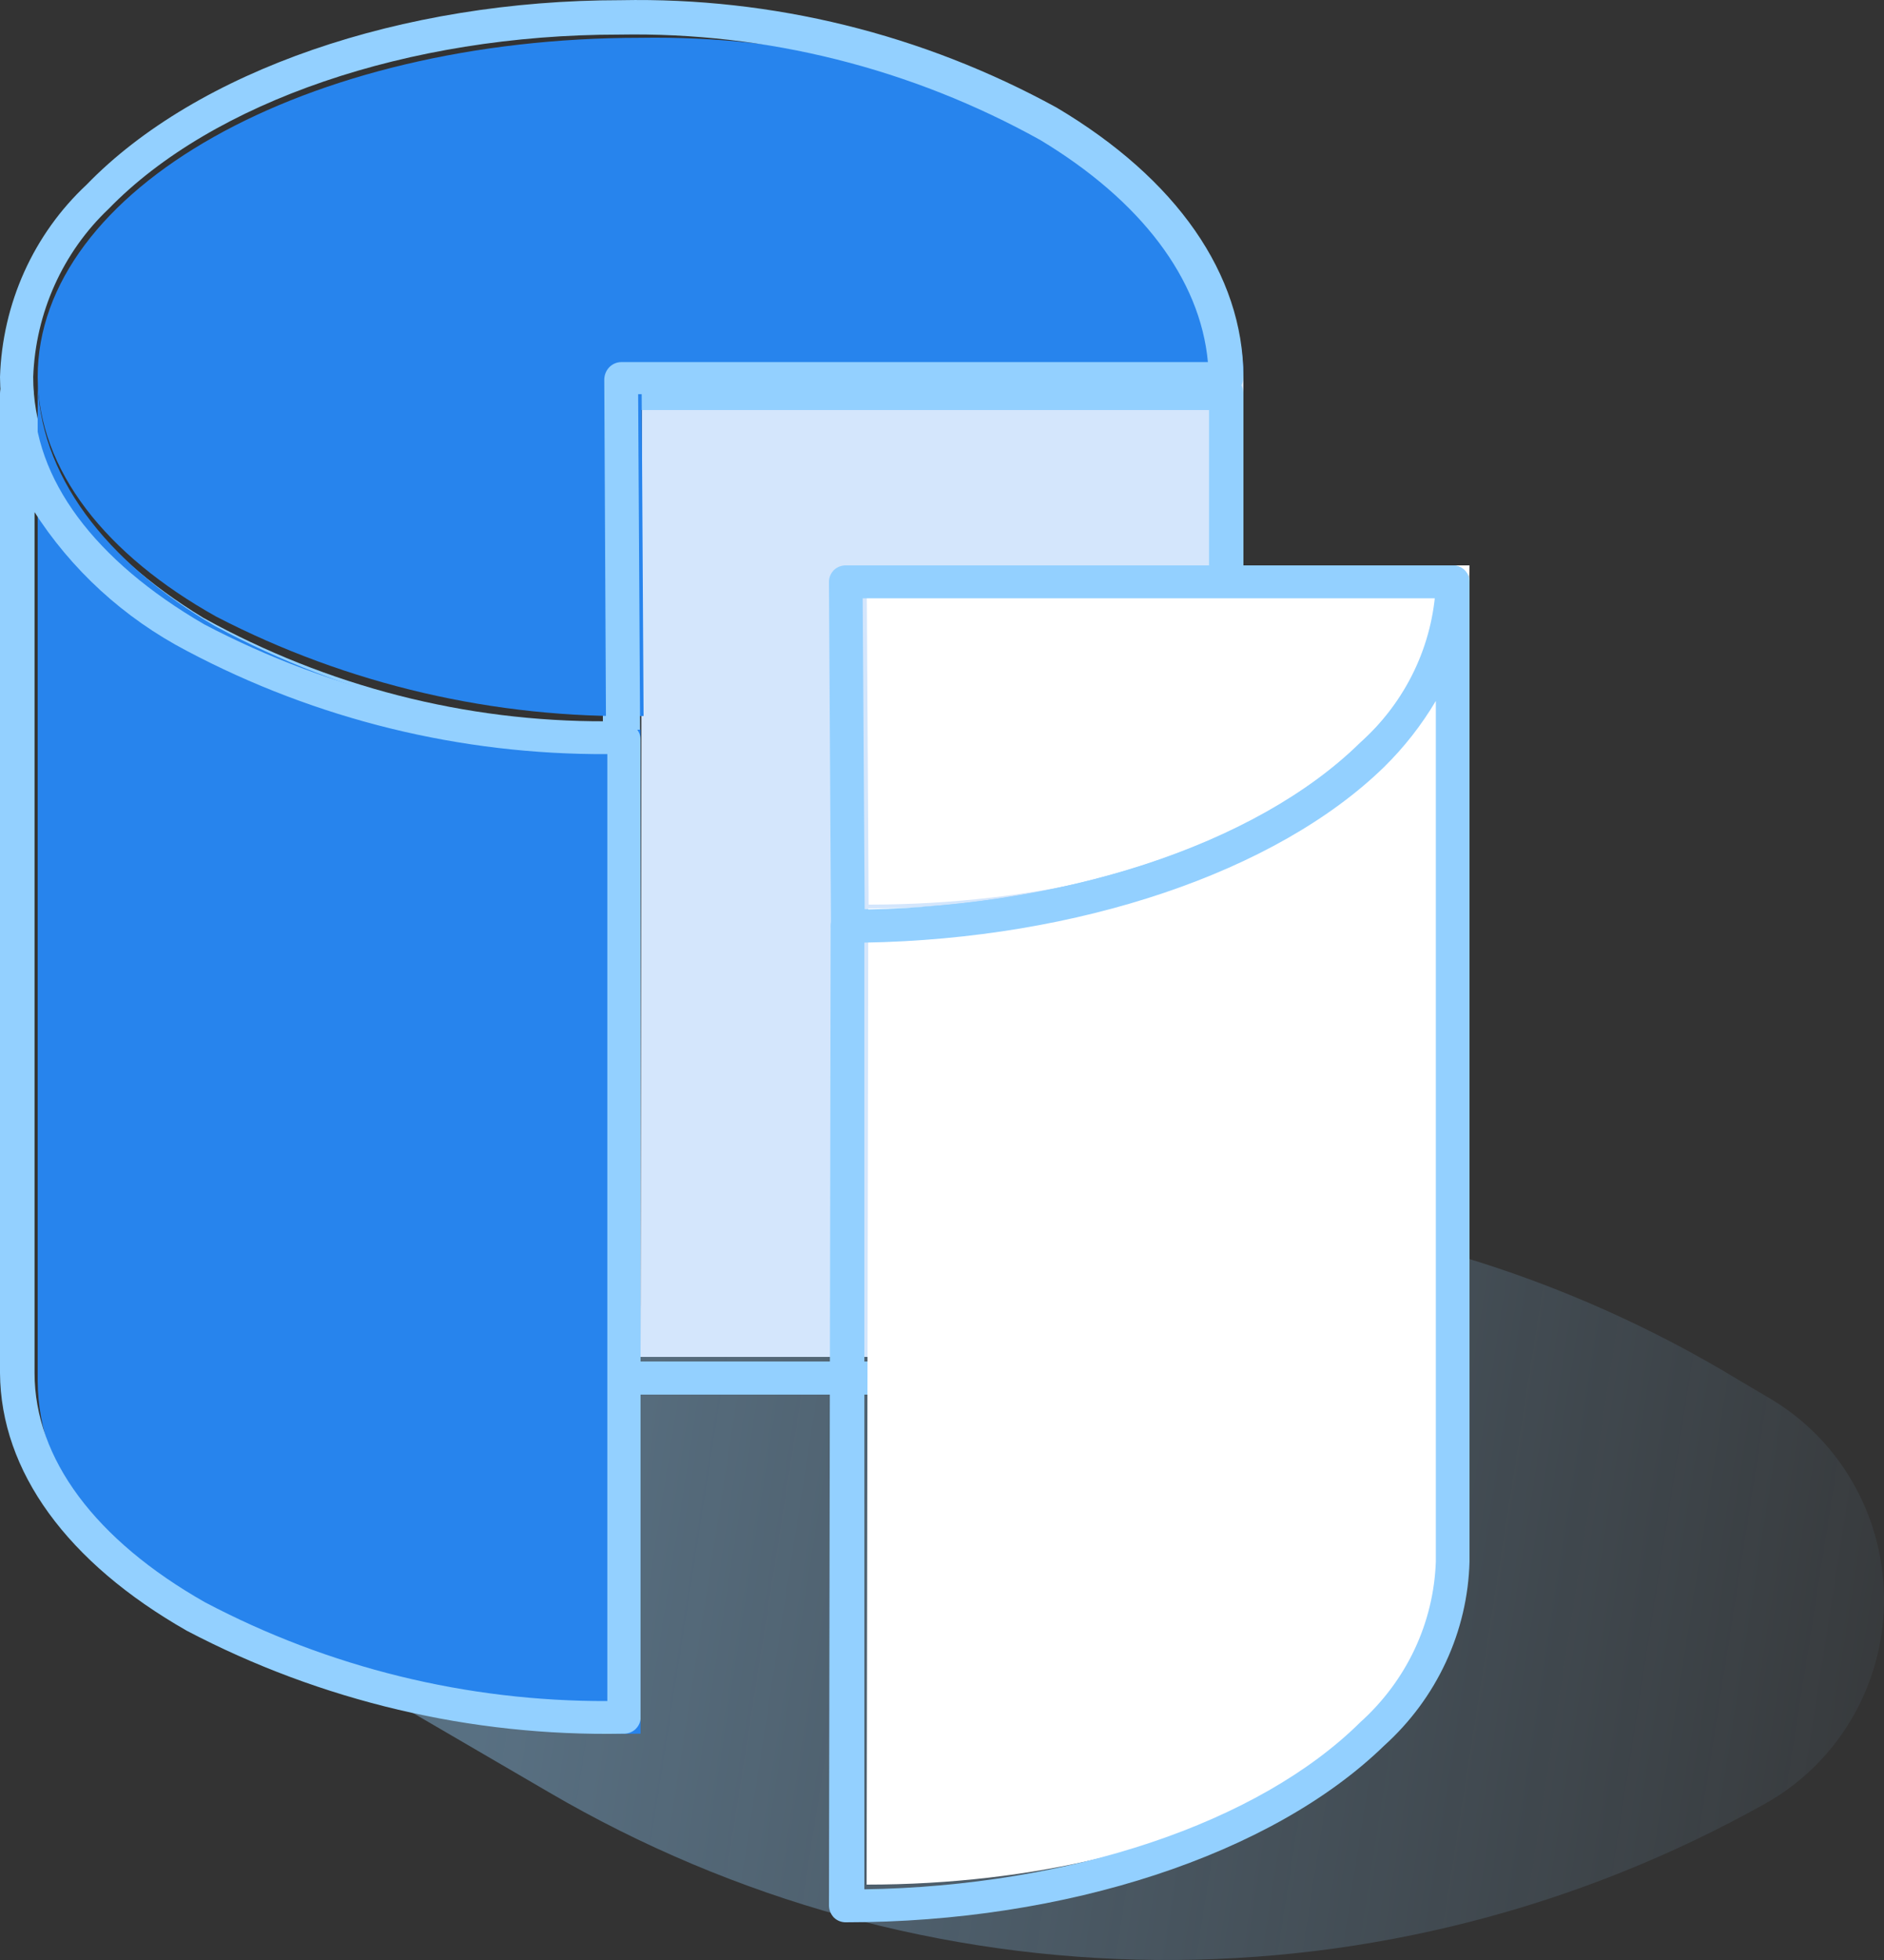 <svg width="50" height="52" viewBox="0 0 50 52" fill="none" xmlns="http://www.w3.org/2000/svg">
<rect x="0" y="0" width="50" height="52" fill="#333333" stroke="none"/>
<path d="M46.848 47.851C47.787 47.326 48.572 46.56 49.125 45.63C49.678 44.7 49.979 43.639 49.999 42.554C50.019 41.469 49.756 40.398 49.237 39.448C48.718 38.498 47.961 37.703 47.042 37.143L46.196 36.644C41.5 33.783 36.157 32.189 30.679 32.016C25.2 31.842 19.77 33.095 14.906 35.653L4 41.391L14.58 47.557C19.477 50.417 25.022 51.947 30.676 51.999C36.33 52.05 41.901 50.622 46.848 47.851Z" fill="url(#paint0_linear)" fill-opacity="0.39"/>
<path d="M33 10L32.965 36H17L17.035 10H33Z" fill="#D4E6FC"/>
<path d="M32.553 37H16.447C16.387 37.001 16.328 36.99 16.272 36.967C16.217 36.944 16.167 36.911 16.125 36.868C16.044 36.785 15.999 36.675 16 36.56V10.44C16 10.323 16.047 10.211 16.131 10.129C16.215 10.046 16.329 10 16.447 10H32.553C32.672 9.999 32.787 10.043 32.875 10.123C32.955 10.21 32.999 10.322 33 10.44V36.56C33 36.677 32.953 36.789 32.869 36.871C32.785 36.954 32.671 37 32.553 37ZM16.877 36.121H32.087V10.879H16.877V36.121Z" fill="#93D0FF"/>
<path d="M28.271 3.64C31.187 5.269 32.991 7.518 33 9.999H17.027L17.08 18.996C13.129 19.071 9.224 18.163 5.738 16.359C2.822 14.73 1.018 12.481 1 9.999C1 5.027 8.111 1.003 17 1.003C20.927 0.939 24.806 1.847 28.271 3.64Z" fill="#2784ED"/>
<path d="M16.536 19.995C12.504 20.079 8.519 19.094 4.966 17.135C1.78 15.253 0.018 12.713 0 10C0.031 9.036 0.25 8.088 0.644 7.212C1.039 6.336 1.601 5.551 2.296 4.902C5.224 1.878 10.653 0.005 16.473 0.005C20.504 -0.076 24.487 0.905 28.043 2.855C31.229 4.746 32.991 7.277 33 9.991C33.002 10.113 32.957 10.231 32.875 10.32C32.789 10.405 32.675 10.454 32.555 10.457H16.936L16.989 19.529C16.991 19.59 16.98 19.651 16.957 19.708C16.934 19.765 16.899 19.816 16.856 19.858C16.815 19.903 16.765 19.939 16.71 19.962C16.655 19.986 16.595 19.997 16.536 19.995ZM16.429 0.918C10.84 0.918 5.651 2.691 2.883 5.541C2.28 6.112 1.793 6.8 1.449 7.565C1.105 8.331 0.912 9.158 0.881 10C0.881 12.375 2.501 14.632 5.402 16.395C8.684 18.209 12.355 19.151 16.082 19.136L16.037 10.064C16.04 9.943 16.087 9.829 16.17 9.743C16.253 9.658 16.365 9.609 16.482 9.607H32.057C31.852 7.396 30.277 5.322 27.607 3.714C24.18 1.81 20.333 0.847 16.438 0.918H16.429Z" fill="#93D0FF"/>
<path d="M17 19.36V45.995C13.066 46.074 9.179 45.13 5.708 43.252C2.814 41.558 1.018 39.218 1 36.636V10C1 12.582 2.814 14.922 5.717 16.616C9.185 18.492 13.069 19.437 17 19.36Z" fill="#2784ED"/>
<path d="M16.537 45.996C12.504 46.073 8.518 45.133 4.96 43.266C1.781 41.456 0.018 39.033 0 36.426V10.437C0.002 10.322 0.05 10.212 0.133 10.131C0.216 10.049 0.328 10.002 0.445 10C0.563 10 0.677 10.046 0.76 10.128C0.844 10.21 0.891 10.321 0.891 10.437C0.891 12.712 2.511 14.872 5.414 16.561C8.837 18.36 12.674 19.263 16.555 19.185C16.671 19.184 16.783 19.228 16.866 19.307C16.952 19.391 17 19.504 17 19.622V45.611C16.987 45.72 16.931 45.821 16.846 45.893C16.76 45.964 16.649 46.001 16.537 45.996ZM0.917 13.534V36.426C0.917 38.7 2.538 40.861 5.432 42.505C8.716 44.24 12.389 45.142 16.118 45.13V20.007C12.224 20.027 8.387 19.085 4.96 17.269C3.29 16.398 1.883 15.11 0.882 13.534H0.917Z" fill="#93D0FF"/>
<path d="M39 15C39 19.965 31.913 24 23.053 24L23 15H39Z" fill="white"/>
<path d="M22.501 25C22.382 25 22.269 24.954 22.185 24.872C22.101 24.79 22.054 24.679 22.054 24.563L22 15.437C22 15.319 22.049 15.206 22.134 15.122C22.218 15.043 22.331 14.999 22.447 15H38.553C38.671 15 38.785 15.046 38.869 15.128C38.953 15.21 39 15.321 39 15.437C38.978 16.356 38.766 17.261 38.377 18.097C37.988 18.934 37.43 19.685 36.736 20.306C33.81 23.199 28.353 25 22.501 25ZM22.895 15.874L22.948 24.126C28.397 24.03 33.417 22.378 36.119 19.694C37.231 18.696 37.936 17.34 38.105 15.874H22.895Z" fill="#93D0FF"/>
<path d="M39 15V40.899C39 45.929 31.889 50 23 50L23.044 24.101C31.88 24.101 39.035 20.004 39 15Z" fill="white"/>
<path d="M22.447 51C22.331 51.001 22.218 50.957 22.134 50.877C22.052 50.792 22.004 50.68 22 50.563L22.045 24.571C22.045 24.455 22.092 24.343 22.176 24.262C22.259 24.18 22.373 24.133 22.492 24.133C28.108 24.133 33.33 22.427 36.103 19.698C36.702 19.163 37.188 18.517 37.531 17.798C37.875 17.079 38.07 16.3 38.106 15.507V15.437C38.106 15.321 38.153 15.21 38.237 15.128C38.321 15.046 38.434 15 38.553 15C38.672 15 38.785 15.046 38.869 15.128C38.953 15.21 39 15.321 39 15.437V15.516V41.429C38.976 42.349 38.763 43.256 38.374 44.094C37.986 44.933 37.429 45.686 36.737 46.311C33.76 49.206 28.296 51 22.447 51ZM22.939 25.008V50.125C28.385 50.038 33.393 48.375 36.103 45.69C36.709 45.145 37.199 44.488 37.543 43.757C37.887 43.025 38.078 42.234 38.106 41.429V18.596C37.728 19.234 37.268 19.822 36.737 20.345C33.876 23.136 28.618 24.912 22.939 25.008Z" fill="#93D0FF"/>
<defs>
<linearGradient id="paint0_linear" x1="13" y1="43.5" x2="54.5" y2="50" gradientUnits="userSpaceOnUse">
<stop stop-color="#93D0FF"/>
<stop offset="1" stop-color="#93D0FF" stop-opacity="0"/>
</linearGradient>
</defs>
</svg>
